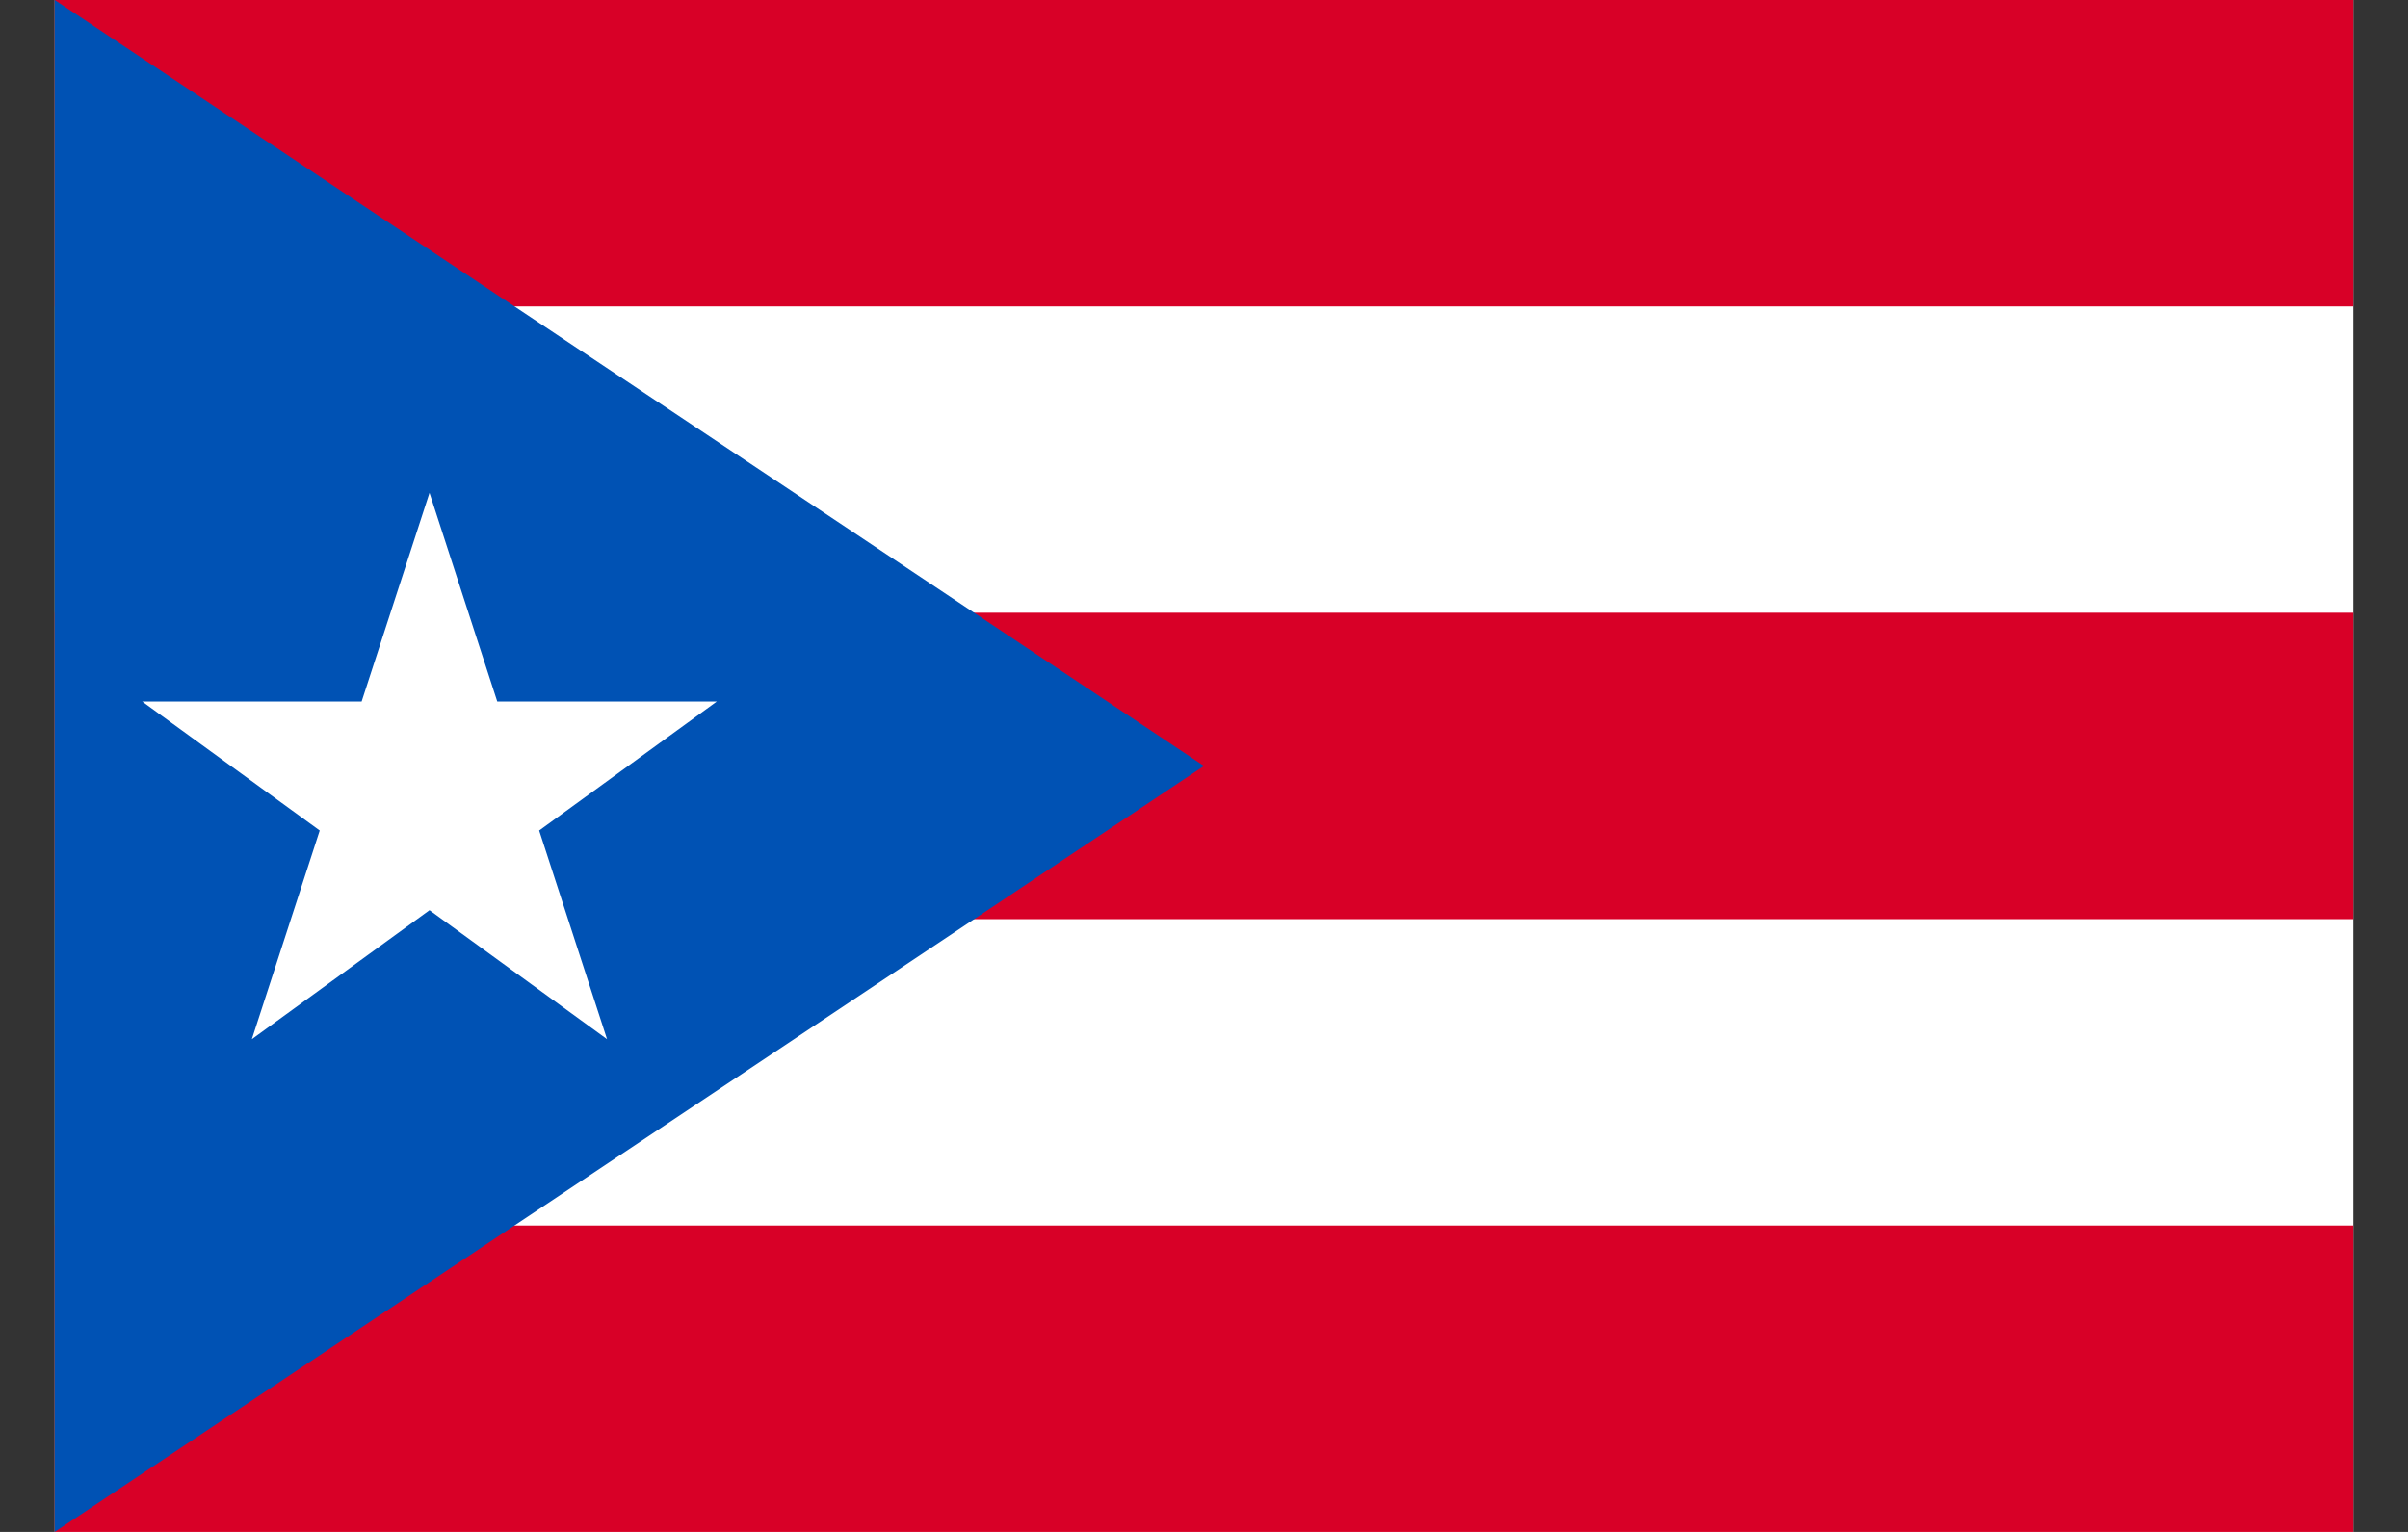 <svg viewBox="0 0 22 14" fill="none" xmlns="http://www.w3.org/2000/svg">
<rect x="0" y="0" width="22" height="14" fill="#333333" stroke="none"/>
<g clip-path="url(#clip0_42204_155011)">
<path d="M0.5 0H21.5V14H0.5V0Z" fill="white"/>
<path d="M0.5 0H21.5V2.8H0.5V0ZM0.5 5.6H21.5V8.4H0.5V5.6ZM0.5 11.2H21.5V14H0.5V11.2Z" fill="#D80027"/>
<path d="M11 7L0.5 14V0L11 7Z" fill="#0052B4"/>
<path d="M3.924 4.504L4.543 6.411H6.549L4.926 7.59L5.546 9.497L3.924 8.318L2.301 9.497L2.921 7.59L1.299 6.411H3.304L3.924 4.504Z" fill="white"/>
</g>
<defs>
<clipPath id="clip0_42204_155011">
<rect width="21" height="14" fill="white" transform="translate(0.5)"/>
</clipPath>
</defs>
</svg>
